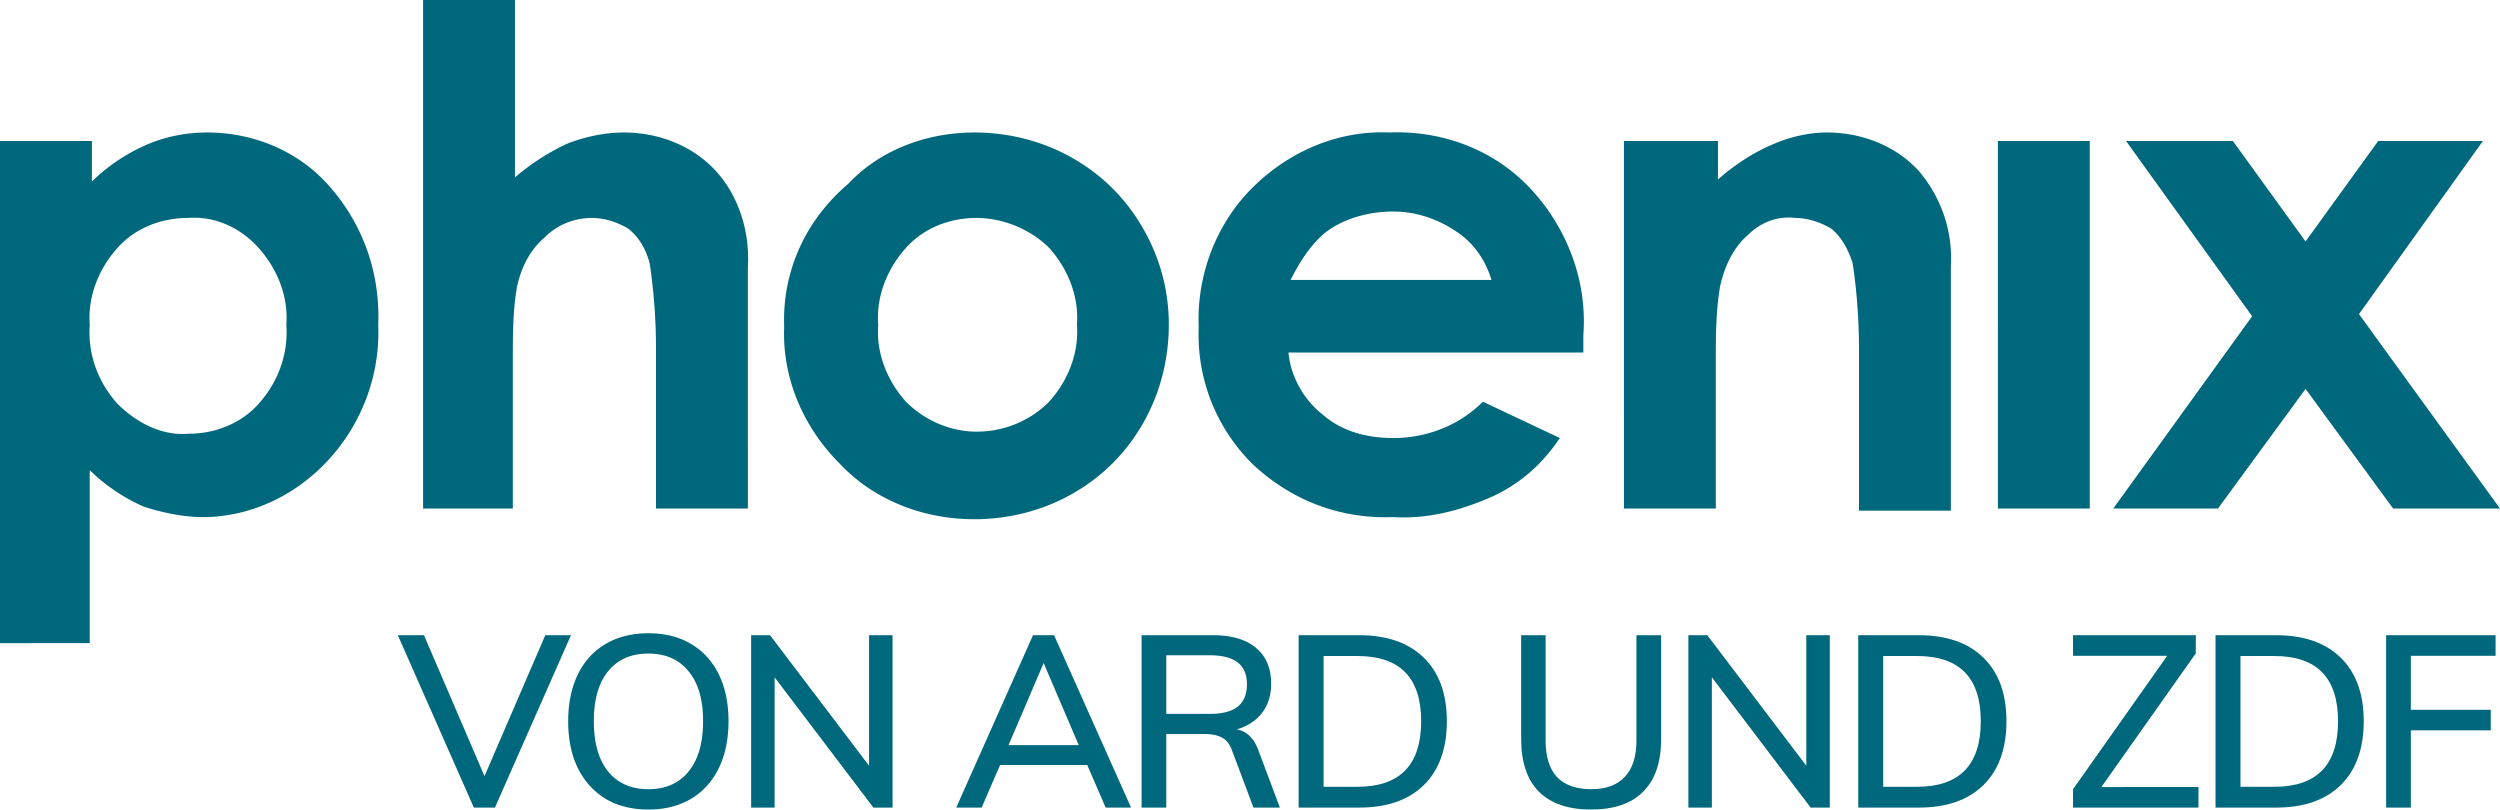 <svg xmlns="http://www.w3.org/2000/svg" xmlns:xlink="http://www.w3.org/1999/xlink" width="800" height="259.053" viewBox="0 0 211.667 68.541"><g fill="#00687c"><path d="M7.78 11.94v3.437c1.266-1.266 2.895-2.352 4.523-3.075s3.437-1.085 5.246-1.085c3.98 0 7.779 1.628 10.312 4.523 2.895 3.256 4.342 7.417 4.161 11.759.181 4.342-1.447 8.503-4.342 11.578-2.714 2.895-6.513 4.704-10.493 4.704-1.628 0-3.437-.362-5.066-.905-1.628-.724-3.256-1.809-4.523-3.075v14.654H0V11.94zm8.141 6.513c-2.352 0-4.523.905-5.97 2.533-1.628 1.809-2.533 4.161-2.352 6.513-.181 2.533.724 4.885 2.352 6.694 1.628 1.628 3.799 2.714 5.97 2.533 2.352 0 4.523-.905 5.97-2.533 1.628-1.809 2.533-4.161 2.352-6.694.181-2.352-.724-4.704-2.352-6.513-1.447-1.628-3.618-2.714-5.97-2.533m19.9 24.604h7.598V30.574c0-2.171 0-4.342.362-6.332.362-1.628 1.085-3.076 2.352-4.161 1.085-1.085 2.533-1.628 3.98-1.628 1.085 0 2.171.362 3.076.905.905.724 1.447 1.628 1.809 2.895.362 2.352.543 4.885.543 7.237v13.568h7.779V22.614c.181-2.895-.724-5.97-2.714-8.141s-4.885-3.256-7.779-3.256c-1.628 0-3.256.362-4.704.905-1.628.724-3.256 1.809-4.523 2.895V0h-7.779zm46.675-31.84c2.895 0 5.789.724 8.322 2.171s4.523 3.437 5.97 5.97a16.14 16.14 0 0 1 2.171 8.141c0 2.895-.724 5.789-2.171 8.322s-3.437 4.523-5.97 5.97-5.427 2.171-8.322 2.171c-4.342 0-8.503-1.628-11.397-4.704-3.076-3.075-4.885-7.237-4.704-11.578-.181-4.704 1.809-9.046 5.427-12.121 2.714-2.895 6.694-4.342 10.674-4.342m.181 7.236c-2.352 0-4.523.905-5.97 2.533-1.628 1.809-2.533 4.161-2.352 6.513-.181 2.352.724 4.704 2.352 6.513 1.628 1.628 3.799 2.533 5.97 2.533 2.352 0 4.523-.905 6.151-2.533 1.628-1.809 2.533-4.161 2.352-6.513.181-2.352-.724-4.704-2.352-6.513-1.628-1.628-3.98-2.533-6.151-2.533m51.379 11.397H109.09c.181 1.99 1.266 3.98 2.895 5.246 1.628 1.447 3.799 1.99 5.97 1.99 2.895 0 5.608-1.085 7.598-3.075l6.513 3.075c-1.447 2.171-3.437 3.98-5.97 5.066s-5.246 1.809-8.141 1.628c-4.523.181-8.684-1.447-11.94-4.523-3.076-3.075-4.704-7.237-4.523-11.578-.181-4.342 1.447-8.684 4.523-11.759s7.236-4.885 11.578-4.704c4.523-.181 8.865 1.447 11.94 4.704s4.885 7.779 4.523 12.483zm-7.779-6.151c-.543-1.809-1.628-3.256-3.075-4.161-1.628-1.085-3.437-1.628-5.246-1.628-1.99 0-4.161.543-5.789 1.809-1.266 1.085-2.171 2.533-2.895 3.98zm11.217 19.358h7.779V30.574c0-2.171 0-4.161.362-6.332.362-1.628 1.085-3.256 2.352-4.342 1.085-1.085 2.533-1.628 3.98-1.447 1.085 0 2.171.362 3.075.905.905.724 1.447 1.809 1.809 2.895.362 2.352.543 4.885.543 7.417v13.568h7.779V22.614c.181-2.895-.724-5.789-2.714-8.141-1.99-2.171-4.885-3.256-7.779-3.256-1.447 0-3.076.362-4.342.905-1.809.724-3.437 1.809-4.885 3.075V11.94h-7.96zm31.66 0h7.779V11.94h-7.779zm21.528-16.282l-11.759 16.282h8.865l7.417-10.131 7.417 10.131h9.046l-11.94-16.463L210.22 11.94h-8.865l-6.151 8.503-6.151-8.503h-9.046zM48.342 53.779l-6.438 14.598H40.12l-6.438-14.598h2.214l5.126 11.933 5.146-11.933zm6.551 14.762q-2.071 0-3.609-.902-1.517-.923-2.358-2.604-.82-1.681-.82-3.957 0-2.296.82-3.978.82-1.681 2.358-2.583 1.538-.902 3.609-.902 2.091 0 3.609.902 1.538.902 2.358 2.583.82 1.681.82 3.957 0 2.296-.82 3.978-.82 1.681-2.358 2.604-1.538.902-3.609.902zm0-1.722q2.194 0 3.404-1.497 1.23-1.497 1.23-4.265 0-2.747-1.23-4.224-1.21-1.497-3.404-1.497-2.194 0-3.404 1.497-1.21 1.476-1.21 4.224 0 2.768 1.21 4.265 1.23 1.497 3.404 1.497zm20.677-13.04v14.598h-1.62l-8.365-11.031v11.031h-1.989V53.779h1.599l8.386 11.051V53.779zm16.483 10.99h-7.381l-1.558 3.609h-2.153l6.5-14.598h1.784l6.52 14.598h-2.153zm-.718-1.681l-2.973-6.951-2.973 6.951zm17.028 5.289h-2.235l-1.825-4.859q-.287-.779-.841-1.066-.554-.308-1.517-.308h-3.199v6.233h-2.091V53.779h6.007q2.399 0 3.67 1.066 1.292 1.066 1.292 3.055 0 1.435-.759 2.44-.759 1.005-2.153 1.415 1.271.226 1.845 1.804zm-5.946-7.935q1.599 0 2.378-.615.779-.636.779-1.886 0-1.251-.779-1.845-.759-.615-2.378-.615h-3.67v4.962z"/><use xlink:href="#B"/><path d="M134.718 68.541q-2.911 0-4.429-1.517-1.497-1.517-1.497-4.449v-8.796h2.071v8.939q0 2.03.964 3.075.984 1.025 2.891 1.025 1.886 0 2.85-1.046.984-1.046.984-3.055v-8.939h2.091v8.796q0 2.932-1.517 4.449-1.497 1.517-4.408 1.517zm20.205-14.762v14.598h-1.62l-8.365-11.031v11.031h-1.989V53.779h1.599l8.386 11.051V53.779z"/><use xlink:href="#B" x="47.381"/><path d="M186.138 66.635v1.743h-10.621v-1.558l7.976-11.297h-7.976v-1.743h10.395v1.538l-7.996 11.318z"/><use xlink:href="#B" x="77.631"/><path d="M202.026 53.779h9.268v1.743h-7.176v4.572h6.766v1.743h-6.766v6.541h-2.091z"/></g><defs ><path id="B" d="M109.951 53.779h5.105q3.547 0 5.495 1.907 1.948 1.907 1.948 5.372 0 3.486-1.948 5.413-1.948 1.907-5.495 1.907h-5.105zm4.982 12.835q5.392 0 5.392-5.556 0-5.515-5.392-5.515h-2.87v11.072z"/></defs></svg>